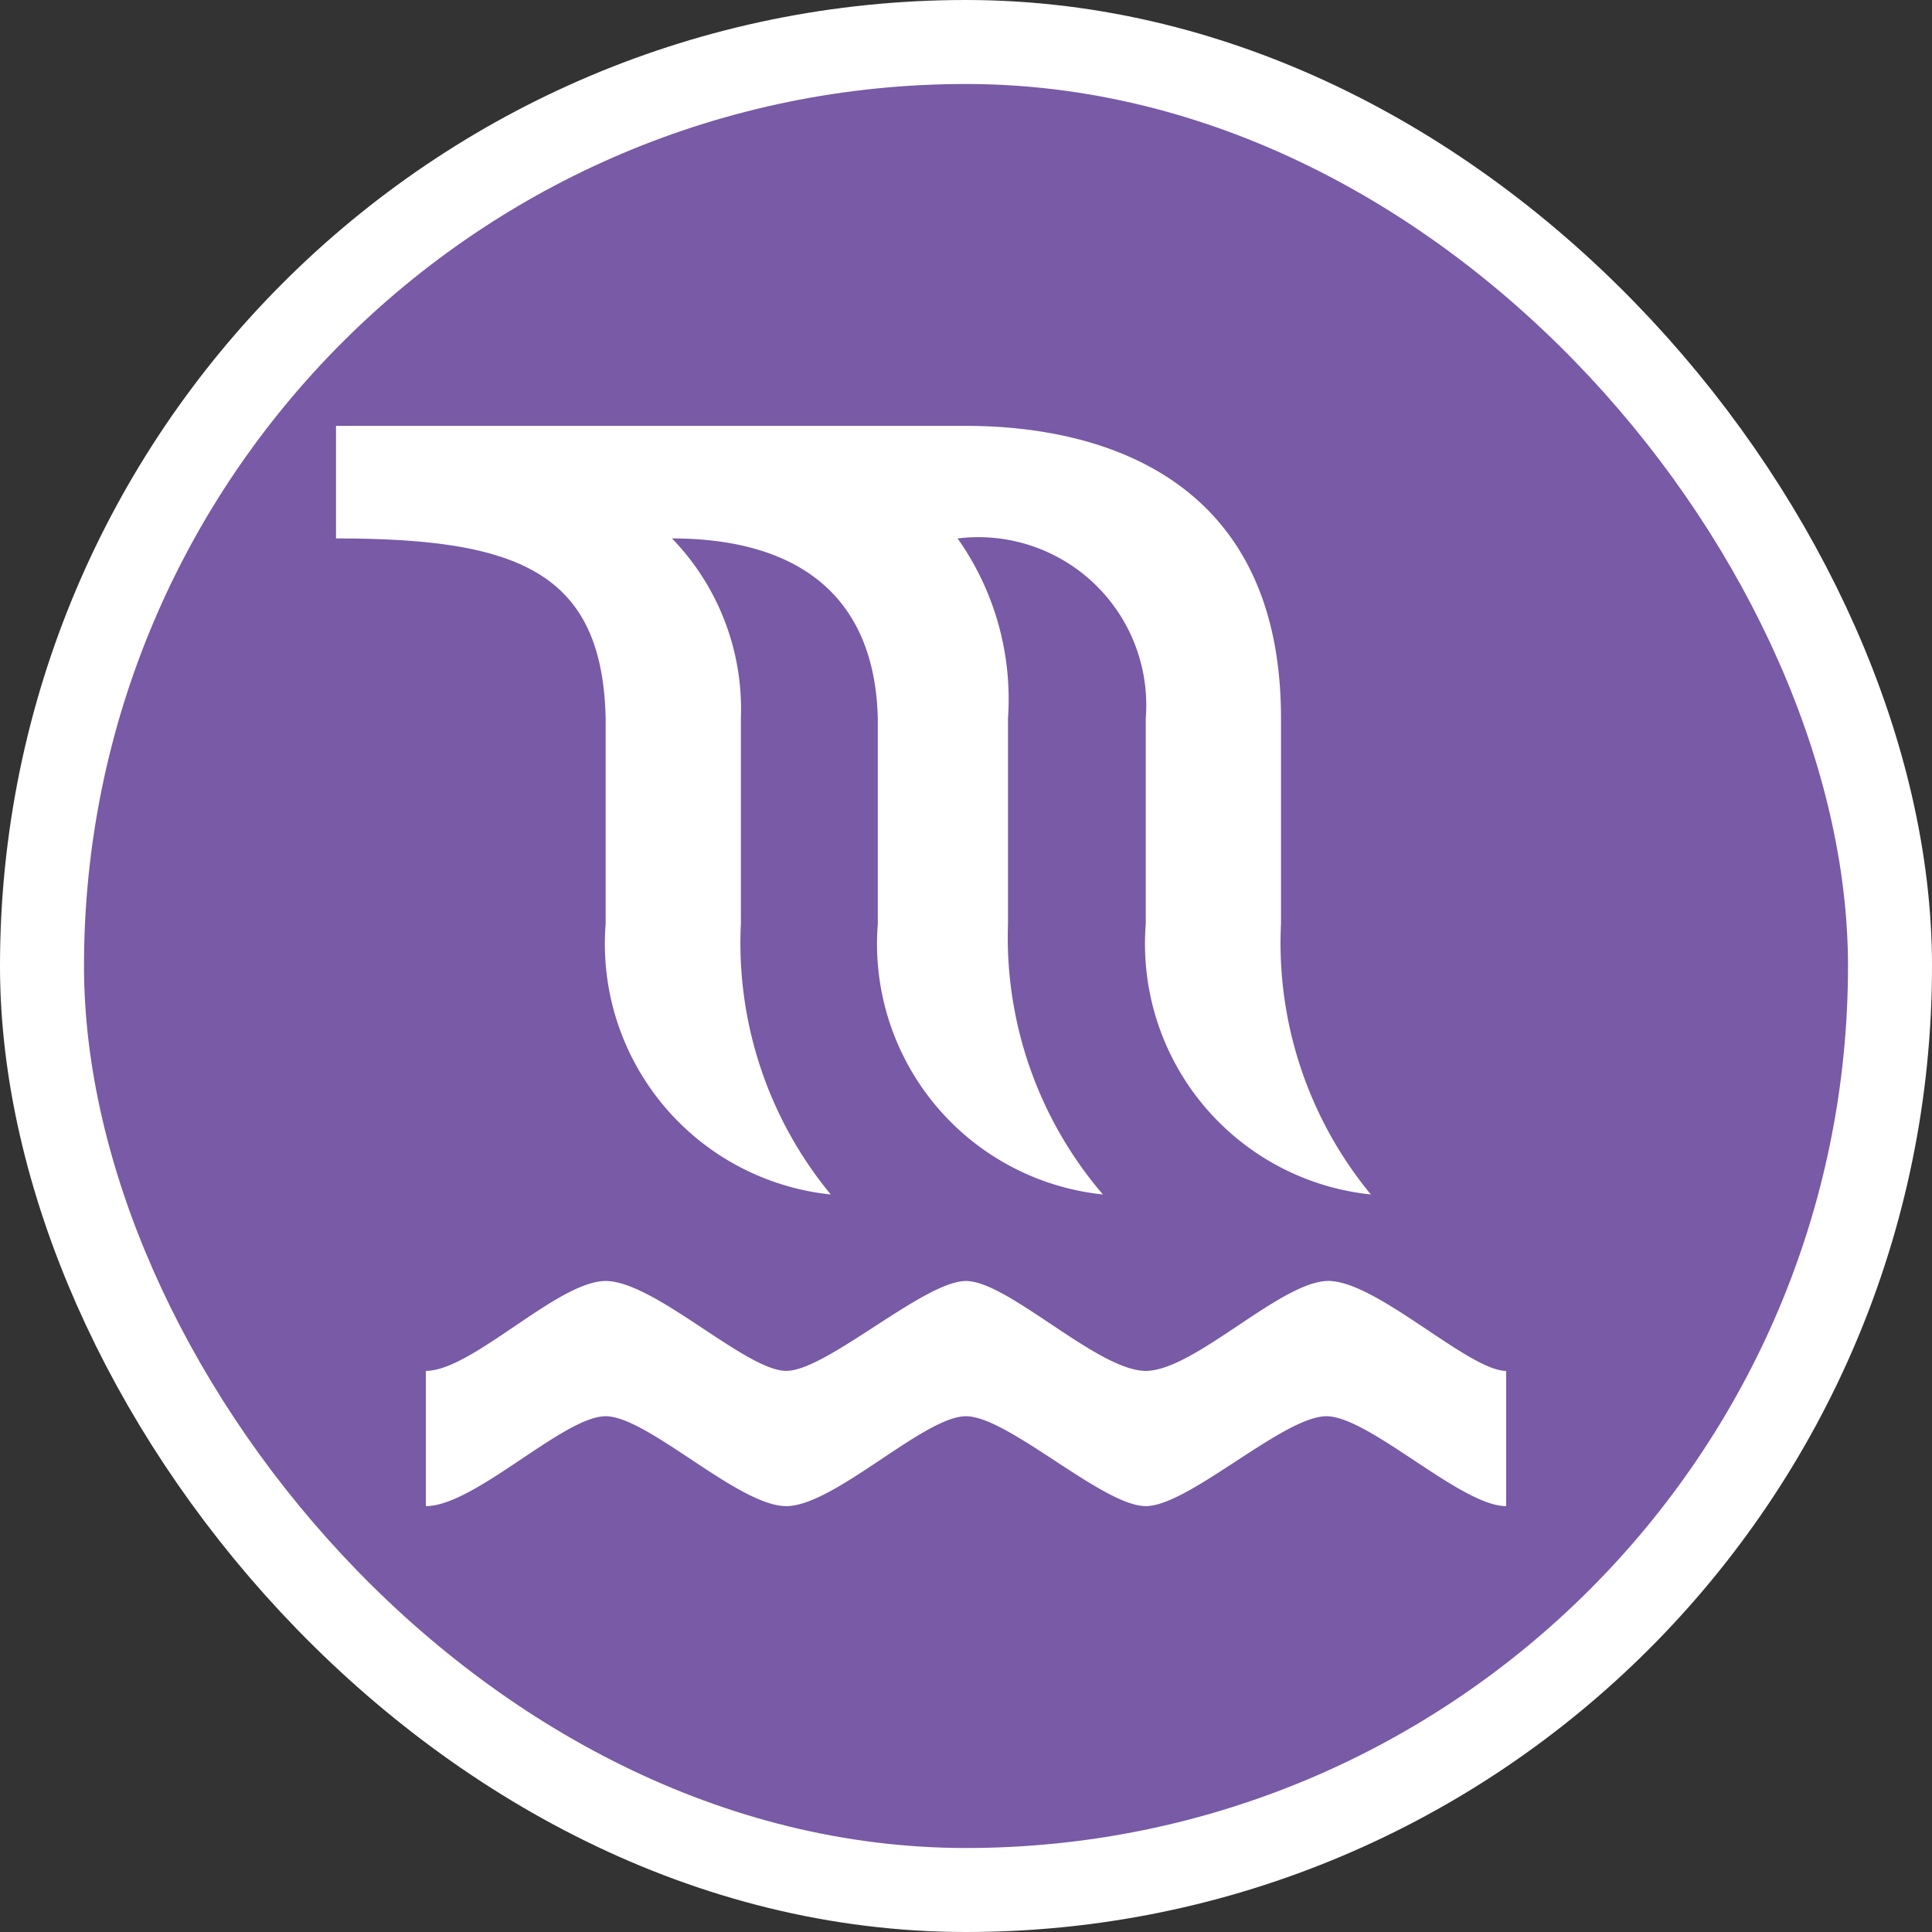 <svg xmlns="http://www.w3.org/2000/svg" viewBox="0 0 23 23" height="23" width="23"><rect x="0" y="0" width="23" height="23" fill="#333333" stroke="none"/><title>waterfall_15.svg</title><rect fill="none" x="0" y="0" width="23" height="23"></rect><rect x="1" y="1" rx="10.5" ry="10.5" width="21" height="21" stroke="#ffffff" style="stroke-linejoin:round;stroke-miterlimit:4;" fill="#ffffff" stroke-width="2"></rect><rect x="1" y="1" width="21" height="21" rx="10.5" ry="10.5" fill="#785aa6"></rect><path fill="#fff" transform="translate(4 4)" d="M0,1.07V2.41c2.14,0,3.17.38,3.21,2.14V7a3,3,0,0,0,2.68,3.22A4.7,4.7,0,0,1,4.82,7V4.55A2.92,2.92,0,0,0,4,2.41c1.35,0,2.41.56,2.45,2.14V7a3,3,0,0,0,2.68,3.22A4.7,4.7,0,0,1,8,7V4.55A3.31,3.31,0,0,0,7.4,2.41,2,2,0,0,1,9.64,4.55V7a3,3,0,0,0,2.68,3.22A4.7,4.7,0,0,1,11.25,7V4.55c0-3.21-2.68-3.48-3.75-3.48ZM3.21,11.25c-.57,0-1.59,1.07-2.14,1.07v1.61c.58,0,1.64-1.07,2.14-1.07s1.58,1.07,2.15,1.07S7,12.86,7.5,12.86s1.63,1.07,2.14,1.07,1.64-1.07,2.15-1.07,1.6,1.07,2.14,1.07V12.32c-.45,0-1.57-1.1-2.14-1.07s-1.58,1.07-2.15,1.07S8,11.25,7.5,11.25s-1.66,1.07-2.14,1.07S3.79,11.25,3.21,11.25Z"></path></svg>